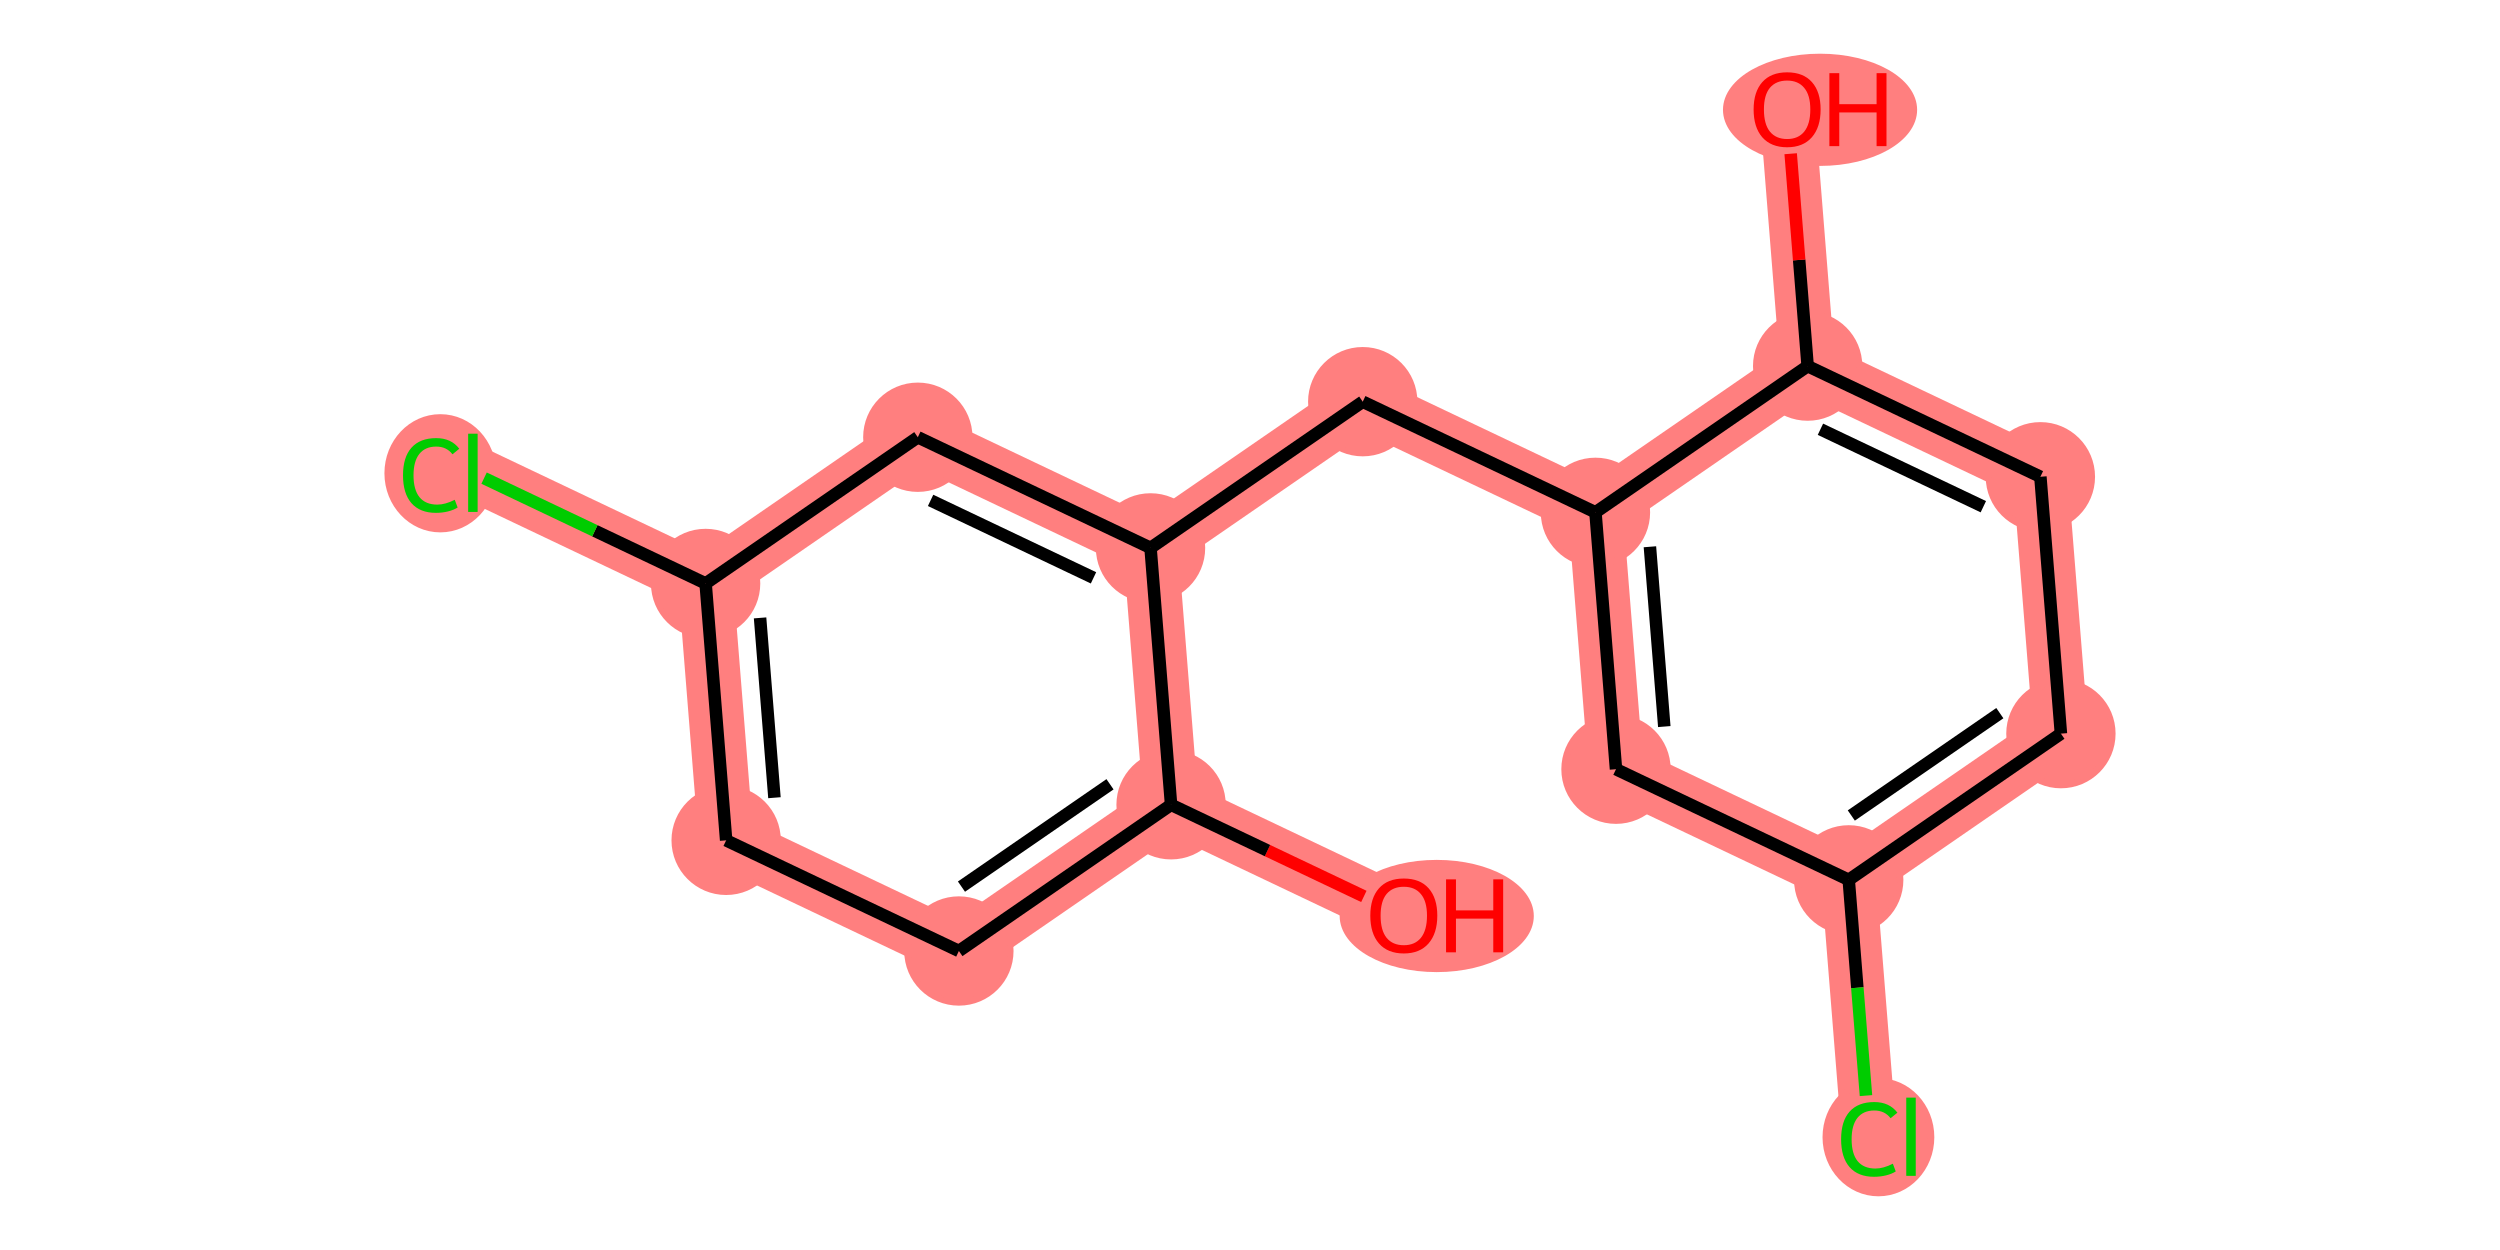 <?xml version='1.0' encoding='iso-8859-1'?>
<svg version='1.1' baseProfile='full'
              xmlns='http://www.w3.org/2000/svg'
                      xmlns:rdkit='http://www.rdkit.org/xml'
                      xmlns:xlink='http://www.w3.org/1999/xlink'
                  xml:space='preserve'
width='400px' height='200px' viewBox='0 0 400 200'>
<!-- END OF HEADER -->
<rect style='opacity:1.0;fill:#FFFFFF;stroke:none' width='400' height='200' x='0' y='0'> </rect>
<path d='M 224.608,146.469 L 187.372,128.764' style='fill:none;fill-rule:evenodd;stroke:#FF7F7F;stroke-width:8.8px;stroke-linecap:butt;stroke-linejoin:miter;stroke-opacity:1' />
<path d='M 187.372,128.764 L 153.421,152.159' style='fill:none;fill-rule:evenodd;stroke:#FF7F7F;stroke-width:8.8px;stroke-linecap:butt;stroke-linejoin:miter;stroke-opacity:1' />
<path d='M 187.372,128.764 L 184.086,87.664' style='fill:none;fill-rule:evenodd;stroke:#FF7F7F;stroke-width:8.8px;stroke-linecap:butt;stroke-linejoin:miter;stroke-opacity:1' />
<path d='M 153.421,152.159 L 116.184,134.455' style='fill:none;fill-rule:evenodd;stroke:#FF7F7F;stroke-width:8.8px;stroke-linecap:butt;stroke-linejoin:miter;stroke-opacity:1' />
<path d='M 116.184,134.455 L 112.899,93.355' style='fill:none;fill-rule:evenodd;stroke:#FF7F7F;stroke-width:8.8px;stroke-linecap:butt;stroke-linejoin:miter;stroke-opacity:1' />
<path d='M 112.899,93.355 L 75.662,75.65' style='fill:none;fill-rule:evenodd;stroke:#FF7F7F;stroke-width:8.8px;stroke-linecap:butt;stroke-linejoin:miter;stroke-opacity:1' />
<path d='M 112.899,93.355 L 146.85,69.959' style='fill:none;fill-rule:evenodd;stroke:#FF7F7F;stroke-width:8.8px;stroke-linecap:butt;stroke-linejoin:miter;stroke-opacity:1' />
<path d='M 146.85,69.959 L 184.086,87.664' style='fill:none;fill-rule:evenodd;stroke:#FF7F7F;stroke-width:8.8px;stroke-linecap:butt;stroke-linejoin:miter;stroke-opacity:1' />
<path d='M 184.086,87.664 L 218.037,64.269' style='fill:none;fill-rule:evenodd;stroke:#FF7F7F;stroke-width:8.8px;stroke-linecap:butt;stroke-linejoin:miter;stroke-opacity:1' />
<path d='M 218.037,64.269 L 255.273,81.974' style='fill:none;fill-rule:evenodd;stroke:#FF7F7F;stroke-width:8.8px;stroke-linecap:butt;stroke-linejoin:miter;stroke-opacity:1' />
<path d='M 255.273,81.974 L 258.559,123.074' style='fill:none;fill-rule:evenodd;stroke:#FF7F7F;stroke-width:8.8px;stroke-linecap:butt;stroke-linejoin:miter;stroke-opacity:1' />
<path d='M 255.273,81.974 L 289.224,58.578' style='fill:none;fill-rule:evenodd;stroke:#FF7F7F;stroke-width:8.8px;stroke-linecap:butt;stroke-linejoin:miter;stroke-opacity:1' />
<path d='M 258.559,123.074 L 295.795,140.778' style='fill:none;fill-rule:evenodd;stroke:#FF7F7F;stroke-width:8.8px;stroke-linecap:butt;stroke-linejoin:miter;stroke-opacity:1' />
<path d='M 295.795,140.778 L 299.081,181.879' style='fill:none;fill-rule:evenodd;stroke:#FF7F7F;stroke-width:8.8px;stroke-linecap:butt;stroke-linejoin:miter;stroke-opacity:1' />
<path d='M 295.795,140.778 L 329.746,117.383' style='fill:none;fill-rule:evenodd;stroke:#FF7F7F;stroke-width:8.8px;stroke-linecap:butt;stroke-linejoin:miter;stroke-opacity:1' />
<path d='M 329.746,117.383 L 326.461,76.283' style='fill:none;fill-rule:evenodd;stroke:#FF7F7F;stroke-width:8.8px;stroke-linecap:butt;stroke-linejoin:miter;stroke-opacity:1' />
<path d='M 326.461,76.283 L 289.224,58.578' style='fill:none;fill-rule:evenodd;stroke:#FF7F7F;stroke-width:8.8px;stroke-linecap:butt;stroke-linejoin:miter;stroke-opacity:1' />
<path d='M 289.224,58.578 L 285.939,17.478' style='fill:none;fill-rule:evenodd;stroke:#FF7F7F;stroke-width:8.8px;stroke-linecap:butt;stroke-linejoin:miter;stroke-opacity:1' />
<ellipse cx='229.877' cy='146.56' rx='15.032' ry='8.478' style='fill:#FF7F7F;fill-rule:evenodd;stroke:#FF7F7F;stroke-width:1px;stroke-linecap:butt;stroke-linejoin:miter;stroke-opacity:1' />
<ellipse cx='187.372' cy='128.764' rx='8.246' ry='8.246' style='fill:#FF7F7F;fill-rule:evenodd;stroke:#FF7F7F;stroke-width:1px;stroke-linecap:butt;stroke-linejoin:miter;stroke-opacity:1' />
<ellipse cx='153.421' cy='152.159' rx='8.246' ry='8.246' style='fill:#FF7F7F;fill-rule:evenodd;stroke:#FF7F7F;stroke-width:1px;stroke-linecap:butt;stroke-linejoin:miter;stroke-opacity:1' />
<ellipse cx='116.184' cy='134.455' rx='8.246' ry='8.246' style='fill:#FF7F7F;fill-rule:evenodd;stroke:#FF7F7F;stroke-width:1px;stroke-linecap:butt;stroke-linejoin:miter;stroke-opacity:1' />
<ellipse cx='112.899' cy='93.355' rx='8.246' ry='8.246' style='fill:#FF7F7F;fill-rule:evenodd;stroke:#FF7F7F;stroke-width:1px;stroke-linecap:butt;stroke-linejoin:miter;stroke-opacity:1' />
<ellipse cx='70.451' cy='75.724' rx='8.443' ry='8.956' style='fill:#FF7F7F;fill-rule:evenodd;stroke:#FF7F7F;stroke-width:1px;stroke-linecap:butt;stroke-linejoin:miter;stroke-opacity:1' />
<ellipse cx='146.85' cy='69.959' rx='8.246' ry='8.246' style='fill:#FF7F7F;fill-rule:evenodd;stroke:#FF7F7F;stroke-width:1px;stroke-linecap:butt;stroke-linejoin:miter;stroke-opacity:1' />
<ellipse cx='184.086' cy='87.664' rx='8.246' ry='8.246' style='fill:#FF7F7F;fill-rule:evenodd;stroke:#FF7F7F;stroke-width:1px;stroke-linecap:butt;stroke-linejoin:miter;stroke-opacity:1' />
<ellipse cx='218.037' cy='64.269' rx='8.246' ry='8.246' style='fill:#FF7F7F;fill-rule:evenodd;stroke:#FF7F7F;stroke-width:1px;stroke-linecap:butt;stroke-linejoin:miter;stroke-opacity:1' />
<ellipse cx='255.273' cy='81.974' rx='8.246' ry='8.246' style='fill:#FF7F7F;fill-rule:evenodd;stroke:#FF7F7F;stroke-width:1px;stroke-linecap:butt;stroke-linejoin:miter;stroke-opacity:1' />
<ellipse cx='258.559' cy='123.074' rx='8.246' ry='8.246' style='fill:#FF7F7F;fill-rule:evenodd;stroke:#FF7F7F;stroke-width:1px;stroke-linecap:butt;stroke-linejoin:miter;stroke-opacity:1' />
<ellipse cx='295.795' cy='140.778' rx='8.246' ry='8.246' style='fill:#FF7F7F;fill-rule:evenodd;stroke:#FF7F7F;stroke-width:1px;stroke-linecap:butt;stroke-linejoin:miter;stroke-opacity:1' />
<ellipse cx='300.548' cy='181.953' rx='8.443' ry='8.956' style='fill:#FF7F7F;fill-rule:evenodd;stroke:#FF7F7F;stroke-width:1px;stroke-linecap:butt;stroke-linejoin:miter;stroke-opacity:1' />
<ellipse cx='329.746' cy='117.383' rx='8.246' ry='8.246' style='fill:#FF7F7F;fill-rule:evenodd;stroke:#FF7F7F;stroke-width:1px;stroke-linecap:butt;stroke-linejoin:miter;stroke-opacity:1' />
<ellipse cx='326.461' cy='76.283' rx='8.246' ry='8.246' style='fill:#FF7F7F;fill-rule:evenodd;stroke:#FF7F7F;stroke-width:1px;stroke-linecap:butt;stroke-linejoin:miter;stroke-opacity:1' />
<ellipse cx='289.224' cy='58.578' rx='8.246' ry='8.246' style='fill:#FF7F7F;fill-rule:evenodd;stroke:#FF7F7F;stroke-width:1px;stroke-linecap:butt;stroke-linejoin:miter;stroke-opacity:1' />
<ellipse cx='291.208' cy='17.569' rx='15.032' ry='8.478' style='fill:#FF7F7F;fill-rule:evenodd;stroke:#FF7F7F;stroke-width:1px;stroke-linecap:butt;stroke-linejoin:miter;stroke-opacity:1' />
<path class='bond-0' d='M 218.217,143.43 L 202.794,136.097' style='fill:none;fill-rule:evenodd;stroke:#FF0000;stroke-width:2.0px;stroke-linecap:butt;stroke-linejoin:miter;stroke-opacity:1' />
<path class='bond-0' d='M 202.794,136.097 L 187.372,128.764' style='fill:none;fill-rule:evenodd;stroke:#000000;stroke-width:2.0px;stroke-linecap:butt;stroke-linejoin:miter;stroke-opacity:1' />
<path class='bond-1' d='M 187.372,128.764 L 153.421,152.159' style='fill:none;fill-rule:evenodd;stroke:#000000;stroke-width:2.0px;stroke-linecap:butt;stroke-linejoin:miter;stroke-opacity:1' />
<path class='bond-1' d='M 177.6,125.483 L 153.834,141.86' style='fill:none;fill-rule:evenodd;stroke:#000000;stroke-width:2.0px;stroke-linecap:butt;stroke-linejoin:miter;stroke-opacity:1' />
<path class='bond-16' d='M 187.372,128.764 L 184.086,87.664' style='fill:none;fill-rule:evenodd;stroke:#000000;stroke-width:2.0px;stroke-linecap:butt;stroke-linejoin:miter;stroke-opacity:1' />
<path class='bond-2' d='M 153.421,152.159 L 116.184,134.455' style='fill:none;fill-rule:evenodd;stroke:#000000;stroke-width:2.0px;stroke-linecap:butt;stroke-linejoin:miter;stroke-opacity:1' />
<path class='bond-3' d='M 116.184,134.455 L 112.899,93.355' style='fill:none;fill-rule:evenodd;stroke:#000000;stroke-width:2.0px;stroke-linecap:butt;stroke-linejoin:miter;stroke-opacity:1' />
<path class='bond-3' d='M 123.911,127.633 L 121.612,98.862' style='fill:none;fill-rule:evenodd;stroke:#000000;stroke-width:2.0px;stroke-linecap:butt;stroke-linejoin:miter;stroke-opacity:1' />
<path class='bond-4' d='M 112.899,93.355 L 95.175,84.928' style='fill:none;fill-rule:evenodd;stroke:#000000;stroke-width:2.0px;stroke-linecap:butt;stroke-linejoin:miter;stroke-opacity:1' />
<path class='bond-4' d='M 95.175,84.928 L 77.452,76.501' style='fill:none;fill-rule:evenodd;stroke:#00CC00;stroke-width:2.0px;stroke-linecap:butt;stroke-linejoin:miter;stroke-opacity:1' />
<path class='bond-5' d='M 112.899,93.355 L 146.85,69.959' style='fill:none;fill-rule:evenodd;stroke:#000000;stroke-width:2.0px;stroke-linecap:butt;stroke-linejoin:miter;stroke-opacity:1' />
<path class='bond-6' d='M 146.85,69.959 L 184.086,87.664' style='fill:none;fill-rule:evenodd;stroke:#000000;stroke-width:2.0px;stroke-linecap:butt;stroke-linejoin:miter;stroke-opacity:1' />
<path class='bond-6' d='M 148.894,80.062 L 174.96,92.456' style='fill:none;fill-rule:evenodd;stroke:#000000;stroke-width:2.0px;stroke-linecap:butt;stroke-linejoin:miter;stroke-opacity:1' />
<path class='bond-7' d='M 184.086,87.664 L 218.037,64.269' style='fill:none;fill-rule:evenodd;stroke:#000000;stroke-width:2.0px;stroke-linecap:butt;stroke-linejoin:miter;stroke-opacity:1' />
<path class='bond-8' d='M 218.037,64.269 L 255.273,81.974' style='fill:none;fill-rule:evenodd;stroke:#000000;stroke-width:2.0px;stroke-linecap:butt;stroke-linejoin:miter;stroke-opacity:1' />
<path class='bond-9' d='M 255.273,81.974 L 258.559,123.074' style='fill:none;fill-rule:evenodd;stroke:#000000;stroke-width:2.0px;stroke-linecap:butt;stroke-linejoin:miter;stroke-opacity:1' />
<path class='bond-9' d='M 263.986,87.482 L 266.286,116.252' style='fill:none;fill-rule:evenodd;stroke:#000000;stroke-width:2.0px;stroke-linecap:butt;stroke-linejoin:miter;stroke-opacity:1' />
<path class='bond-17' d='M 255.273,81.974 L 289.224,58.578' style='fill:none;fill-rule:evenodd;stroke:#000000;stroke-width:2.0px;stroke-linecap:butt;stroke-linejoin:miter;stroke-opacity:1' />
<path class='bond-10' d='M 258.559,123.074 L 295.795,140.778' style='fill:none;fill-rule:evenodd;stroke:#000000;stroke-width:2.0px;stroke-linecap:butt;stroke-linejoin:miter;stroke-opacity:1' />
<path class='bond-11' d='M 295.795,140.778 L 297.175,158.038' style='fill:none;fill-rule:evenodd;stroke:#000000;stroke-width:2.0px;stroke-linecap:butt;stroke-linejoin:miter;stroke-opacity:1' />
<path class='bond-11' d='M 297.175,158.038 L 298.555,175.298' style='fill:none;fill-rule:evenodd;stroke:#00CC00;stroke-width:2.0px;stroke-linecap:butt;stroke-linejoin:miter;stroke-opacity:1' />
<path class='bond-12' d='M 295.795,140.778 L 329.746,117.383' style='fill:none;fill-rule:evenodd;stroke:#000000;stroke-width:2.0px;stroke-linecap:butt;stroke-linejoin:miter;stroke-opacity:1' />
<path class='bond-12' d='M 296.209,130.479 L 319.974,114.102' style='fill:none;fill-rule:evenodd;stroke:#000000;stroke-width:2.0px;stroke-linecap:butt;stroke-linejoin:miter;stroke-opacity:1' />
<path class='bond-13' d='M 329.746,117.383 L 326.461,76.283' style='fill:none;fill-rule:evenodd;stroke:#000000;stroke-width:2.0px;stroke-linecap:butt;stroke-linejoin:miter;stroke-opacity:1' />
<path class='bond-14' d='M 326.461,76.283 L 289.224,58.578' style='fill:none;fill-rule:evenodd;stroke:#000000;stroke-width:2.0px;stroke-linecap:butt;stroke-linejoin:miter;stroke-opacity:1' />
<path class='bond-14' d='M 317.334,81.075 L 291.269,68.681' style='fill:none;fill-rule:evenodd;stroke:#000000;stroke-width:2.0px;stroke-linecap:butt;stroke-linejoin:miter;stroke-opacity:1' />
<path class='bond-15' d='M 289.224,58.578 L 287.866,41.587' style='fill:none;fill-rule:evenodd;stroke:#000000;stroke-width:2.0px;stroke-linecap:butt;stroke-linejoin:miter;stroke-opacity:1' />
<path class='bond-15' d='M 287.866,41.587 L 286.508,24.595' style='fill:none;fill-rule:evenodd;stroke:#FF0000;stroke-width:2.0px;stroke-linecap:butt;stroke-linejoin:miter;stroke-opacity:1' />
<path  class='atom-0' d='M 219.248 146.502
Q 219.248 143.698, 220.633 142.131
Q 222.019 140.565, 224.608 140.565
Q 227.197 140.565, 228.583 142.131
Q 229.968 143.698, 229.968 146.502
Q 229.968 149.339, 228.566 150.955
Q 227.164 152.555, 224.608 152.555
Q 222.035 152.555, 220.633 150.955
Q 219.248 149.355, 219.248 146.502
M 224.608 151.235
Q 226.389 151.235, 227.346 150.048
Q 228.319 148.844, 228.319 146.502
Q 228.319 144.209, 227.346 143.055
Q 226.389 141.884, 224.608 141.884
Q 222.827 141.884, 221.854 143.039
Q 220.897 144.193, 220.897 146.502
Q 220.897 148.86, 221.854 150.048
Q 222.827 151.235, 224.608 151.235
' fill='#FF0000'/>
<path  class='atom-0' d='M 231.37 140.697
L 232.953 140.697
L 232.953 145.661
L 238.923 145.661
L 238.923 140.697
L 240.507 140.697
L 240.507 152.373
L 238.923 152.373
L 238.923 146.98
L 232.953 146.98
L 232.953 152.373
L 231.37 152.373
L 231.37 140.697
' fill='#FF0000'/>
<path  class='atom-5' d='M 64.481 76.054
Q 64.481 73.151, 65.833 71.634
Q 67.202 70.1, 69.791 70.1
Q 72.199 70.1, 73.485 71.799
L 72.397 72.689
Q 71.457 71.453, 69.791 71.453
Q 68.026 71.453, 67.086 72.64
Q 66.163 73.811, 66.163 76.054
Q 66.163 78.363, 67.119 79.55
Q 68.092 80.738, 69.972 80.738
Q 71.259 80.738, 72.76 79.963
L 73.222 81.2
Q 72.611 81.595, 71.688 81.826
Q 70.764 82.057, 69.742 82.057
Q 67.202 82.057, 65.833 80.507
Q 64.481 78.957, 64.481 76.054
' fill='#00CC00'/>
<path  class='atom-5' d='M 74.904 69.391
L 76.421 69.391
L 76.421 81.909
L 74.904 81.909
L 74.904 69.391
' fill='#00CC00'/>
<path  class='atom-12' d='M 294.578 182.283
Q 294.578 179.38, 295.931 177.863
Q 297.299 176.329, 299.889 176.329
Q 302.297 176.329, 303.583 178.028
L 302.495 178.918
Q 301.554 177.681, 299.889 177.681
Q 298.124 177.681, 297.184 178.869
Q 296.26 180.04, 296.26 182.283
Q 296.26 184.592, 297.217 185.779
Q 298.19 186.966, 300.07 186.966
Q 301.357 186.966, 302.857 186.191
L 303.319 187.428
Q 302.709 187.824, 301.785 188.055
Q 300.862 188.286, 299.839 188.286
Q 297.299 188.286, 295.931 186.736
Q 294.578 185.185, 294.578 182.283
' fill='#00CC00'/>
<path  class='atom-12' d='M 305.001 175.62
L 306.519 175.62
L 306.519 188.137
L 305.001 188.137
L 305.001 175.62
' fill='#00CC00'/>
<path  class='atom-16' d='M 280.579 17.511
Q 280.579 14.708, 281.964 13.141
Q 283.35 11.574, 285.939 11.574
Q 288.528 11.574, 289.914 13.141
Q 291.299 14.708, 291.299 17.511
Q 291.299 20.348, 289.897 21.964
Q 288.495 23.564, 285.939 23.564
Q 283.366 23.564, 281.964 21.964
Q 280.579 20.365, 280.579 17.511
M 285.939 22.245
Q 287.72 22.245, 288.677 21.057
Q 289.65 19.853, 289.65 17.511
Q 289.65 15.219, 288.677 14.065
Q 287.72 12.893, 285.939 12.893
Q 284.158 12.893, 283.185 14.048
Q 282.228 15.203, 282.228 17.511
Q 282.228 19.87, 283.185 21.057
Q 284.158 22.245, 285.939 22.245
' fill='#FF0000'/>
<path  class='atom-16' d='M 292.701 11.706
L 294.284 11.706
L 294.284 16.67
L 300.254 16.67
L 300.254 11.706
L 301.838 11.706
L 301.838 23.383
L 300.254 23.383
L 300.254 17.99
L 294.284 17.99
L 294.284 23.383
L 292.701 23.383
L 292.701 11.706
' fill='#FF0000'/>
</svg>
